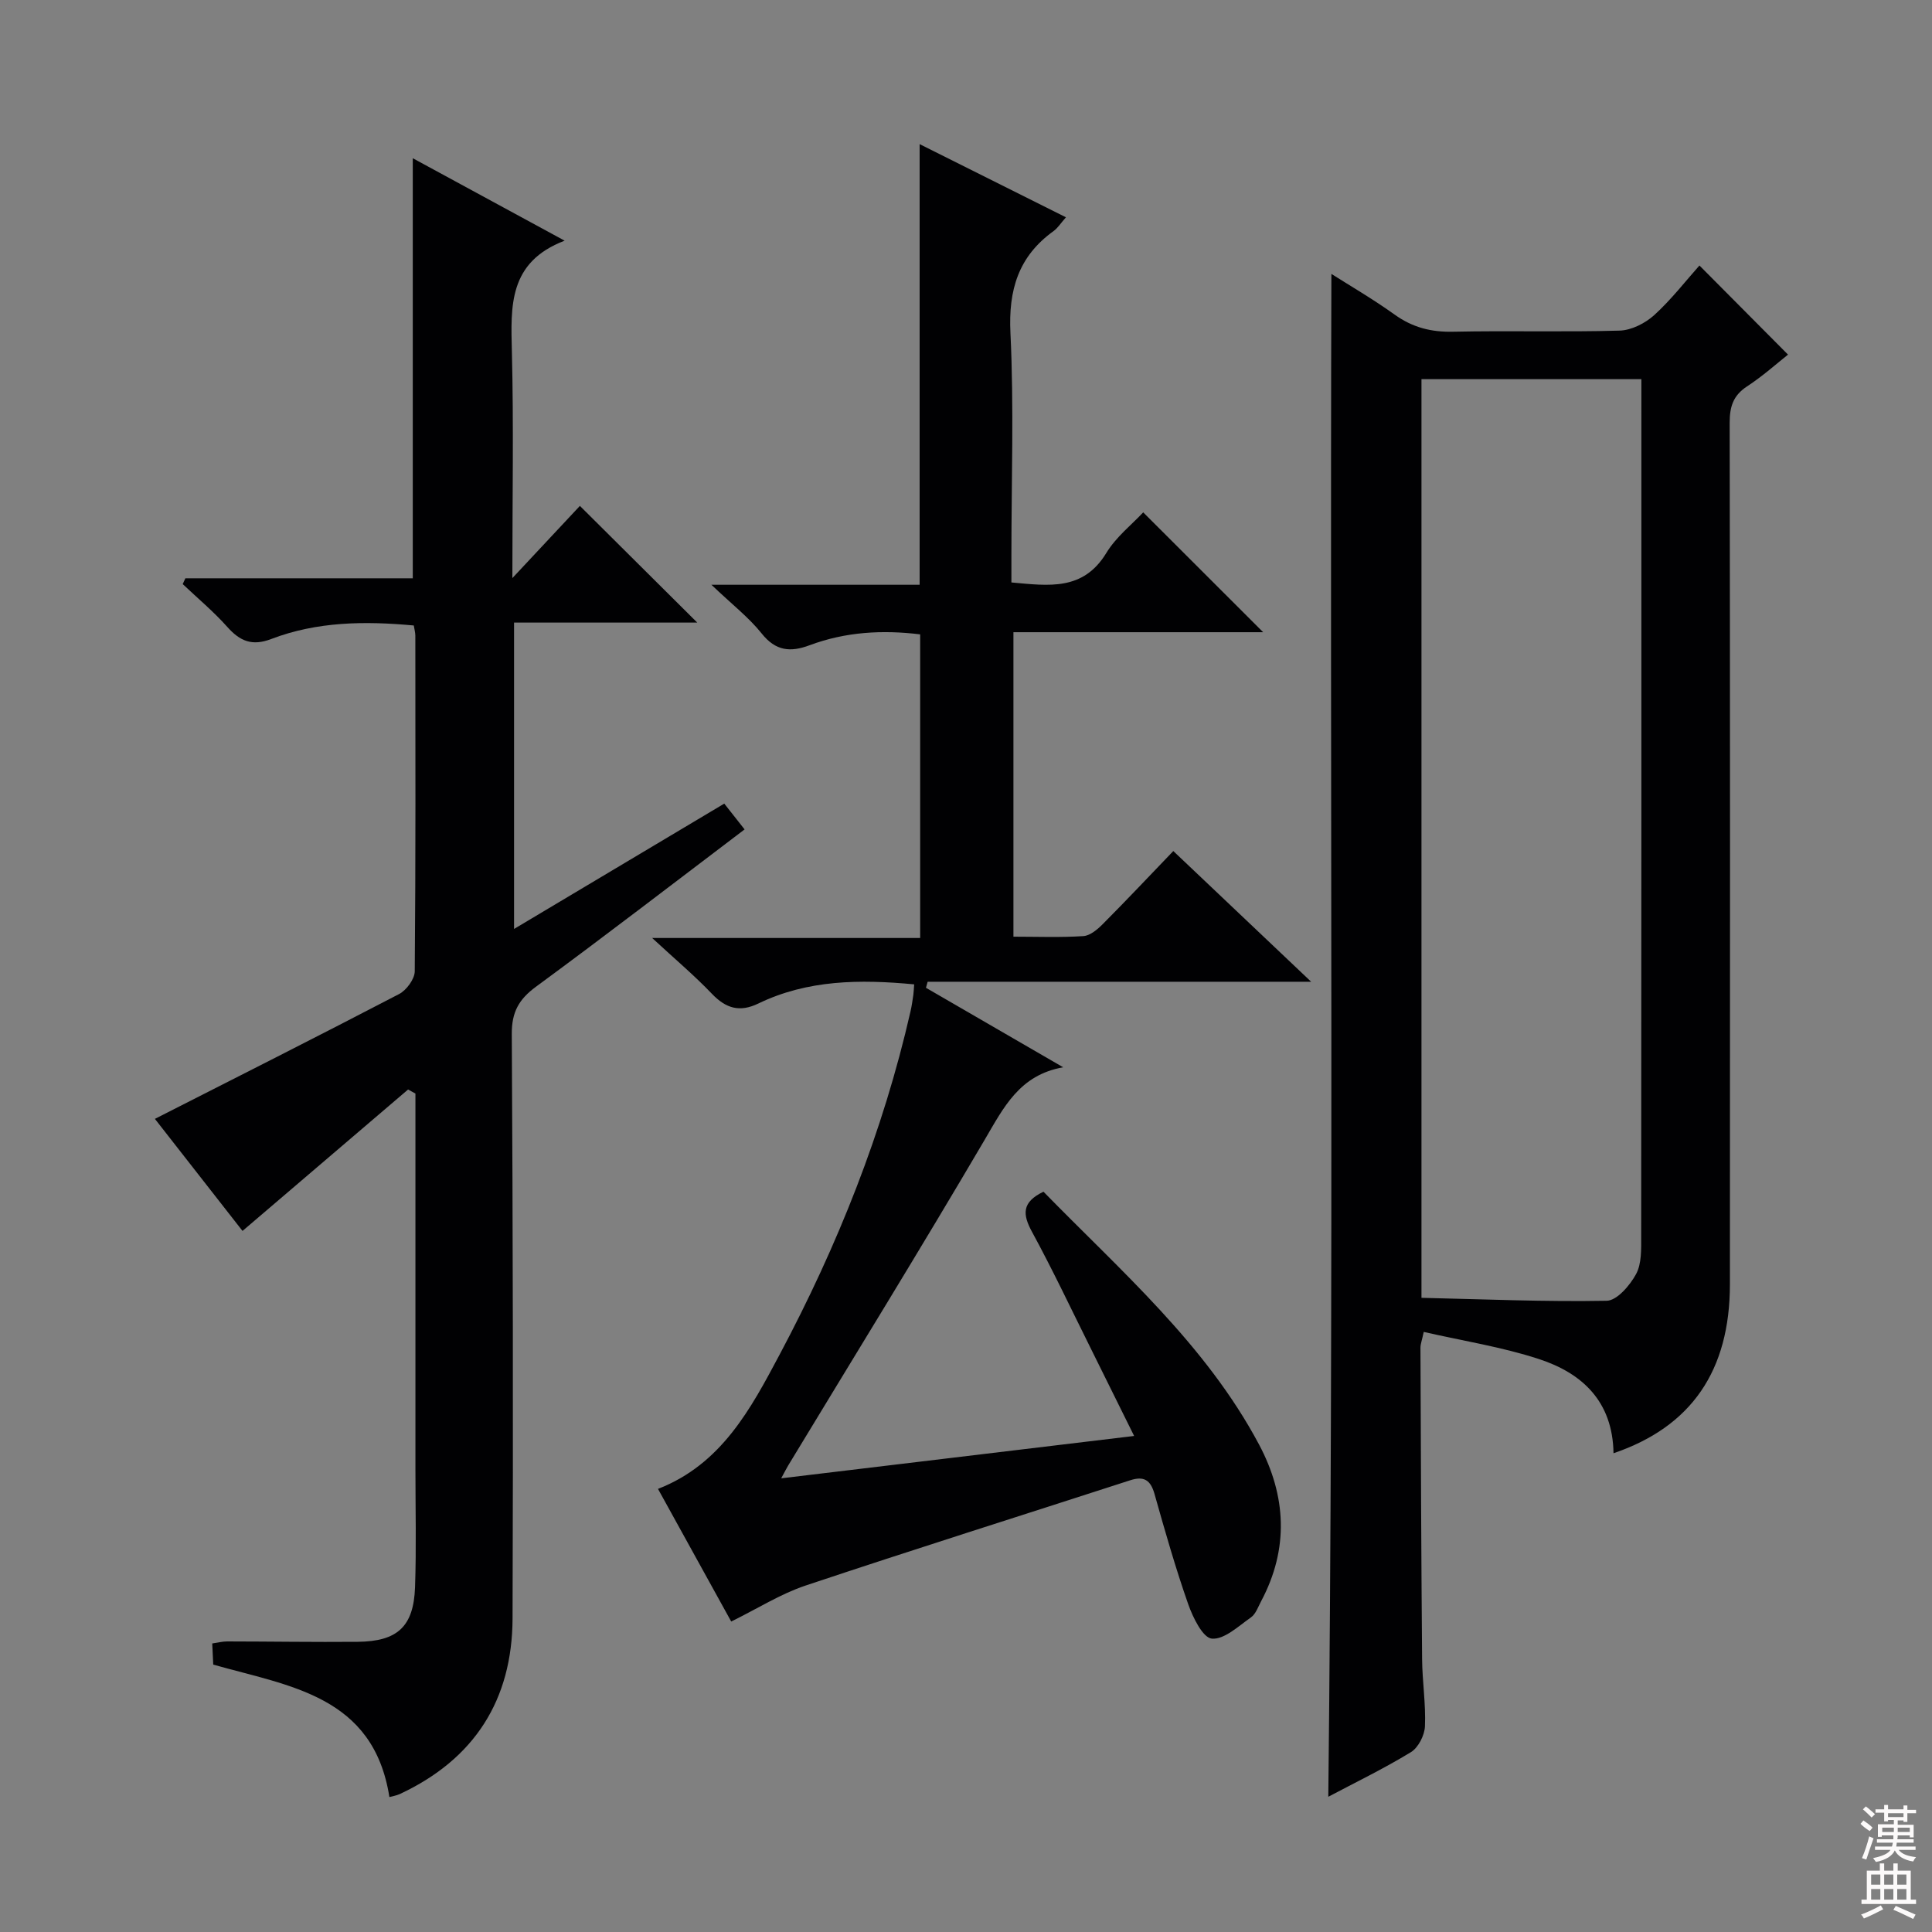 <svg enable-background="new 0 0 400 400" viewBox="0 0 400 400" xmlns="http://www.w3.org/2000/svg"><rect x="0" y="0" width="400" height="400" fill="#808080" stroke="none"/><g fill="#010103"><path d="m189.27 203.8c-11.21-1.06-22.05-.97-32.27 3.97-3.87 1.87-6.71 1.01-9.61-2.02-3.65-3.82-7.72-7.24-12.37-11.55h55.49c0-21.17 0-41.87 0-62.86-7.78-.96-15.46-.53-22.89 2.25-3.98 1.49-7.02 1.21-9.92-2.43-2.66-3.33-6.13-6.01-10.41-10.09h43.11c0-30.66 0-60.68 0-91.23 10.08 5.04 19.98 9.99 30.29 15.15-1.08 1.23-1.69 2.22-2.56 2.85-7.28 5.24-9.36 12.16-8.93 21.08.74 15.29.2 30.65.2 45.98v5.69c7.77.7 14.85 1.78 19.65-6.1 2.03-3.34 5.31-5.91 7.64-8.41 8.36 8.35 16.6 16.59 24.83 24.81-16.81 0-34.05 0-51.7 0v63.04c4.93 0 9.72.19 14.48-.12 1.4-.09 2.93-1.39 4.03-2.5 4.81-4.83 9.48-9.79 14.59-15.11 9.48 8.99 18.44 17.49 28.54 27.06-27.46 0-53.43 0-79.4 0-.12.42-.23.83-.35 1.25 9.47 5.49 18.94 10.97 28.41 16.46-9.06 1.59-12.32 8.32-16.26 15.02-13.29 22.64-27.09 44.99-40.69 67.45-.33.55-.62 1.13-1.43 2.63 24.6-2.95 48.47-5.82 73.07-8.77-3.19-6.45-6.1-12.34-9.03-18.23-4-8.03-7.83-16.16-12.12-24.04-1.95-3.59-2.16-6.12 2.38-8.3 15.94 16.36 33.56 31.55 44.63 52.34 5.64 10.6 6.23 21.56.43 32.45-.62 1.17-1.11 2.64-2.1 3.34-2.58 1.81-5.54 4.63-8.1 4.4-1.87-.17-3.92-4.37-4.89-7.12-2.63-7.5-4.82-15.17-6.98-22.83-.82-2.91-2.21-3.76-5.05-2.83-22.41 7.26-44.88 14.33-67.22 21.8-5.14 1.72-9.86 4.73-15.37 7.44-4.95-8.97-9.96-18.04-15.16-27.46 13.15-5.11 19.22-16.6 25.2-27.84 11.97-22.51 21.39-46.07 27.08-71.02.26-1.13.42-2.29.59-3.44.08-.64.1-1.27.17-2.16z"/><path d="m334.06 300.88c-.16-10.75-6.5-16.59-15.46-19.51-7.64-2.5-15.69-3.75-23.83-5.61-.37 1.75-.68 2.51-.68 3.28.08 21.48.16 42.97.34 64.45.04 4.65.79 9.31.59 13.93-.08 1.86-1.37 4.4-2.9 5.34-5.64 3.44-11.62 6.33-17.11 9.24 1.16-105.35.32-210.5.64-315.29 3.66 2.33 8.54 5.16 13.1 8.43 3.71 2.66 7.55 3.64 12.1 3.54 11.49-.25 22.99.1 34.47-.23 2.45-.07 5.3-1.52 7.17-3.21 3.55-3.23 6.52-7.09 9.36-10.27 6.1 6.14 12.14 12.21 18.34 18.45-2.24 1.77-5.2 4.43-8.5 6.59-2.88 1.89-3.58 4.22-3.58 7.51.09 59.46.09 118.93.05 178.39-.01 17.86-7.96 29.48-24.1 34.97zm-39.76-32.18c12.88.29 25.62.85 38.35.61 2.12-.04 4.81-3.18 6.08-5.52 1.17-2.16 1.06-5.17 1.06-7.8.05-57.31.04-114.63.04-171.94 0-1.78 0-3.55 0-5.55-15.52 0-30.41 0-45.53 0z"/><path d="m84.49 225.57c-11.23 9.59-22.46 19.18-34.28 29.28-5.9-7.55-12.37-15.82-18.14-23.2 16.98-8.64 33.84-17.13 50.57-25.85 1.52-.8 3.21-3.09 3.23-4.7.2-23.16.14-46.33.12-69.49 0-.63-.18-1.26-.32-2.11-10.12-.94-20.03-.83-29.52 2.8-3.95 1.51-6.45.46-9.08-2.49-2.83-3.18-6.14-5.94-9.24-8.88.18-.4.37-.8.55-1.2h47.08c0-29.2 0-57.76 0-86.97 10.15 5.51 20.27 11.01 31.44 17.07-11.66 4.45-11.15 13.56-10.92 22.99.38 15.13.1 30.28.1 46.87 5.38-5.75 9.92-10.61 13.98-14.95 8.17 8.12 16.26 16.17 24.3 24.16-11.97 0-24.78 0-37.93 0v63.43c14.57-8.69 28.86-17.21 43.52-25.95 1.42 1.8 2.7 3.43 4.21 5.34-14.49 10.97-28.71 21.93-43.18 32.56-3.57 2.62-5.05 5.28-5.02 9.81.23 40.33.3 80.66.16 120.98-.06 16.9-7.91 29.17-23.35 36.37-.72.33-1.54.45-2.15.62-3.3-21-20.64-22.93-36.47-27.42-.06-1.27-.13-2.72-.21-4.38 1.17-.17 2.12-.42 3.08-.42 9 .01 18 .16 26.99.08 8.28-.07 11.63-3.14 11.92-11.31.28-8.12.08-16.26.08-24.39 0-24.16 0-48.33 0-72.49 0-1.77 0-3.55 0-5.32-.51-.27-1.02-.55-1.52-.84z"/></g><path d="m385.2 377.6.6-.7c.6.4 1.3.9 1.9 1.5l-.6.7c-.8-.5-1.4-1-1.9-1.5zm.3 7.1c.6-1.4 1.1-2.9 1.5-4.5.3.1.6.3.9.4-.5 1.4-1 2.9-1.5 4.4zm.2-10.1.6-.6c.7.5 1.3 1.1 1.9 1.6l-.7.7c-.6-.6-1.2-1.2-1.8-1.7zm8.4-.8h.8v.9h1.8v.7h-1.8v1.8h-.8v-.3h-1.2v.9h3.3v2.6h-.8v-.4h-2.5c0 .3 0 .6-.1.8h3.4v.7h-3.5c0 .3-.1.6-.1.8h4v.7h-3.5c.7.9 1.9 1.3 3.6 1.5-.2.2-.4.5-.6.9-1.9-.3-3.2-1.1-3.8-2.3-.5 1.1-1.8 2-3.9 2.4-.2-.3-.4-.5-.6-.8 1.9-.4 3.1-.9 3.6-1.7h-3.2v-.7h3.5c.1-.2.1-.5.2-.8h-3.3v-.7h3.4c0-.2 0-.5 0-.8h-2.4v.3h-.8v-2.6h3.3v-.9h-1.2v.3h-.8v-1.8h-1.8v-.7h1.8v-.9h.8v.9h3.2zm-4.4 5.5h2.4c0-.3 0-.6 0-.9h-2.4zm1.2-3.1h3.2v-.8h-3.2zm4.4 2.2h-2.4v.9h2.5v-.9z" fill="#fcfafa"/><path d="m389.2 385.8h.9v1.5h1.9v-1.5h.9v1.5h2.7v6h1.1v.9h-11.3v-.9h1.1v-6h2.7zm.2 8.7.5.8c-1.2.6-2.5 1.3-4 1.9-.2-.3-.3-.6-.6-.8 1.6-.6 3-1.3 4.1-1.9zm-2-4.3h1.9v-2.1h-1.9zm0 3.1h1.9v-2.2h-1.9zm2.7-3.1h1.9v-2.1h-1.9zm0 3.1h1.9v-2.2h-1.9zm2.4 1.3c1.4.6 2.7 1.2 4.1 1.8l-.5.9c-1.5-.7-2.8-1.4-4.1-1.9zm2.2-6.5h-1.9v2.1h1.9zm-1.9 5.2h1.9v-2.2h-1.9z" fill="#fcfafa"/></svg>